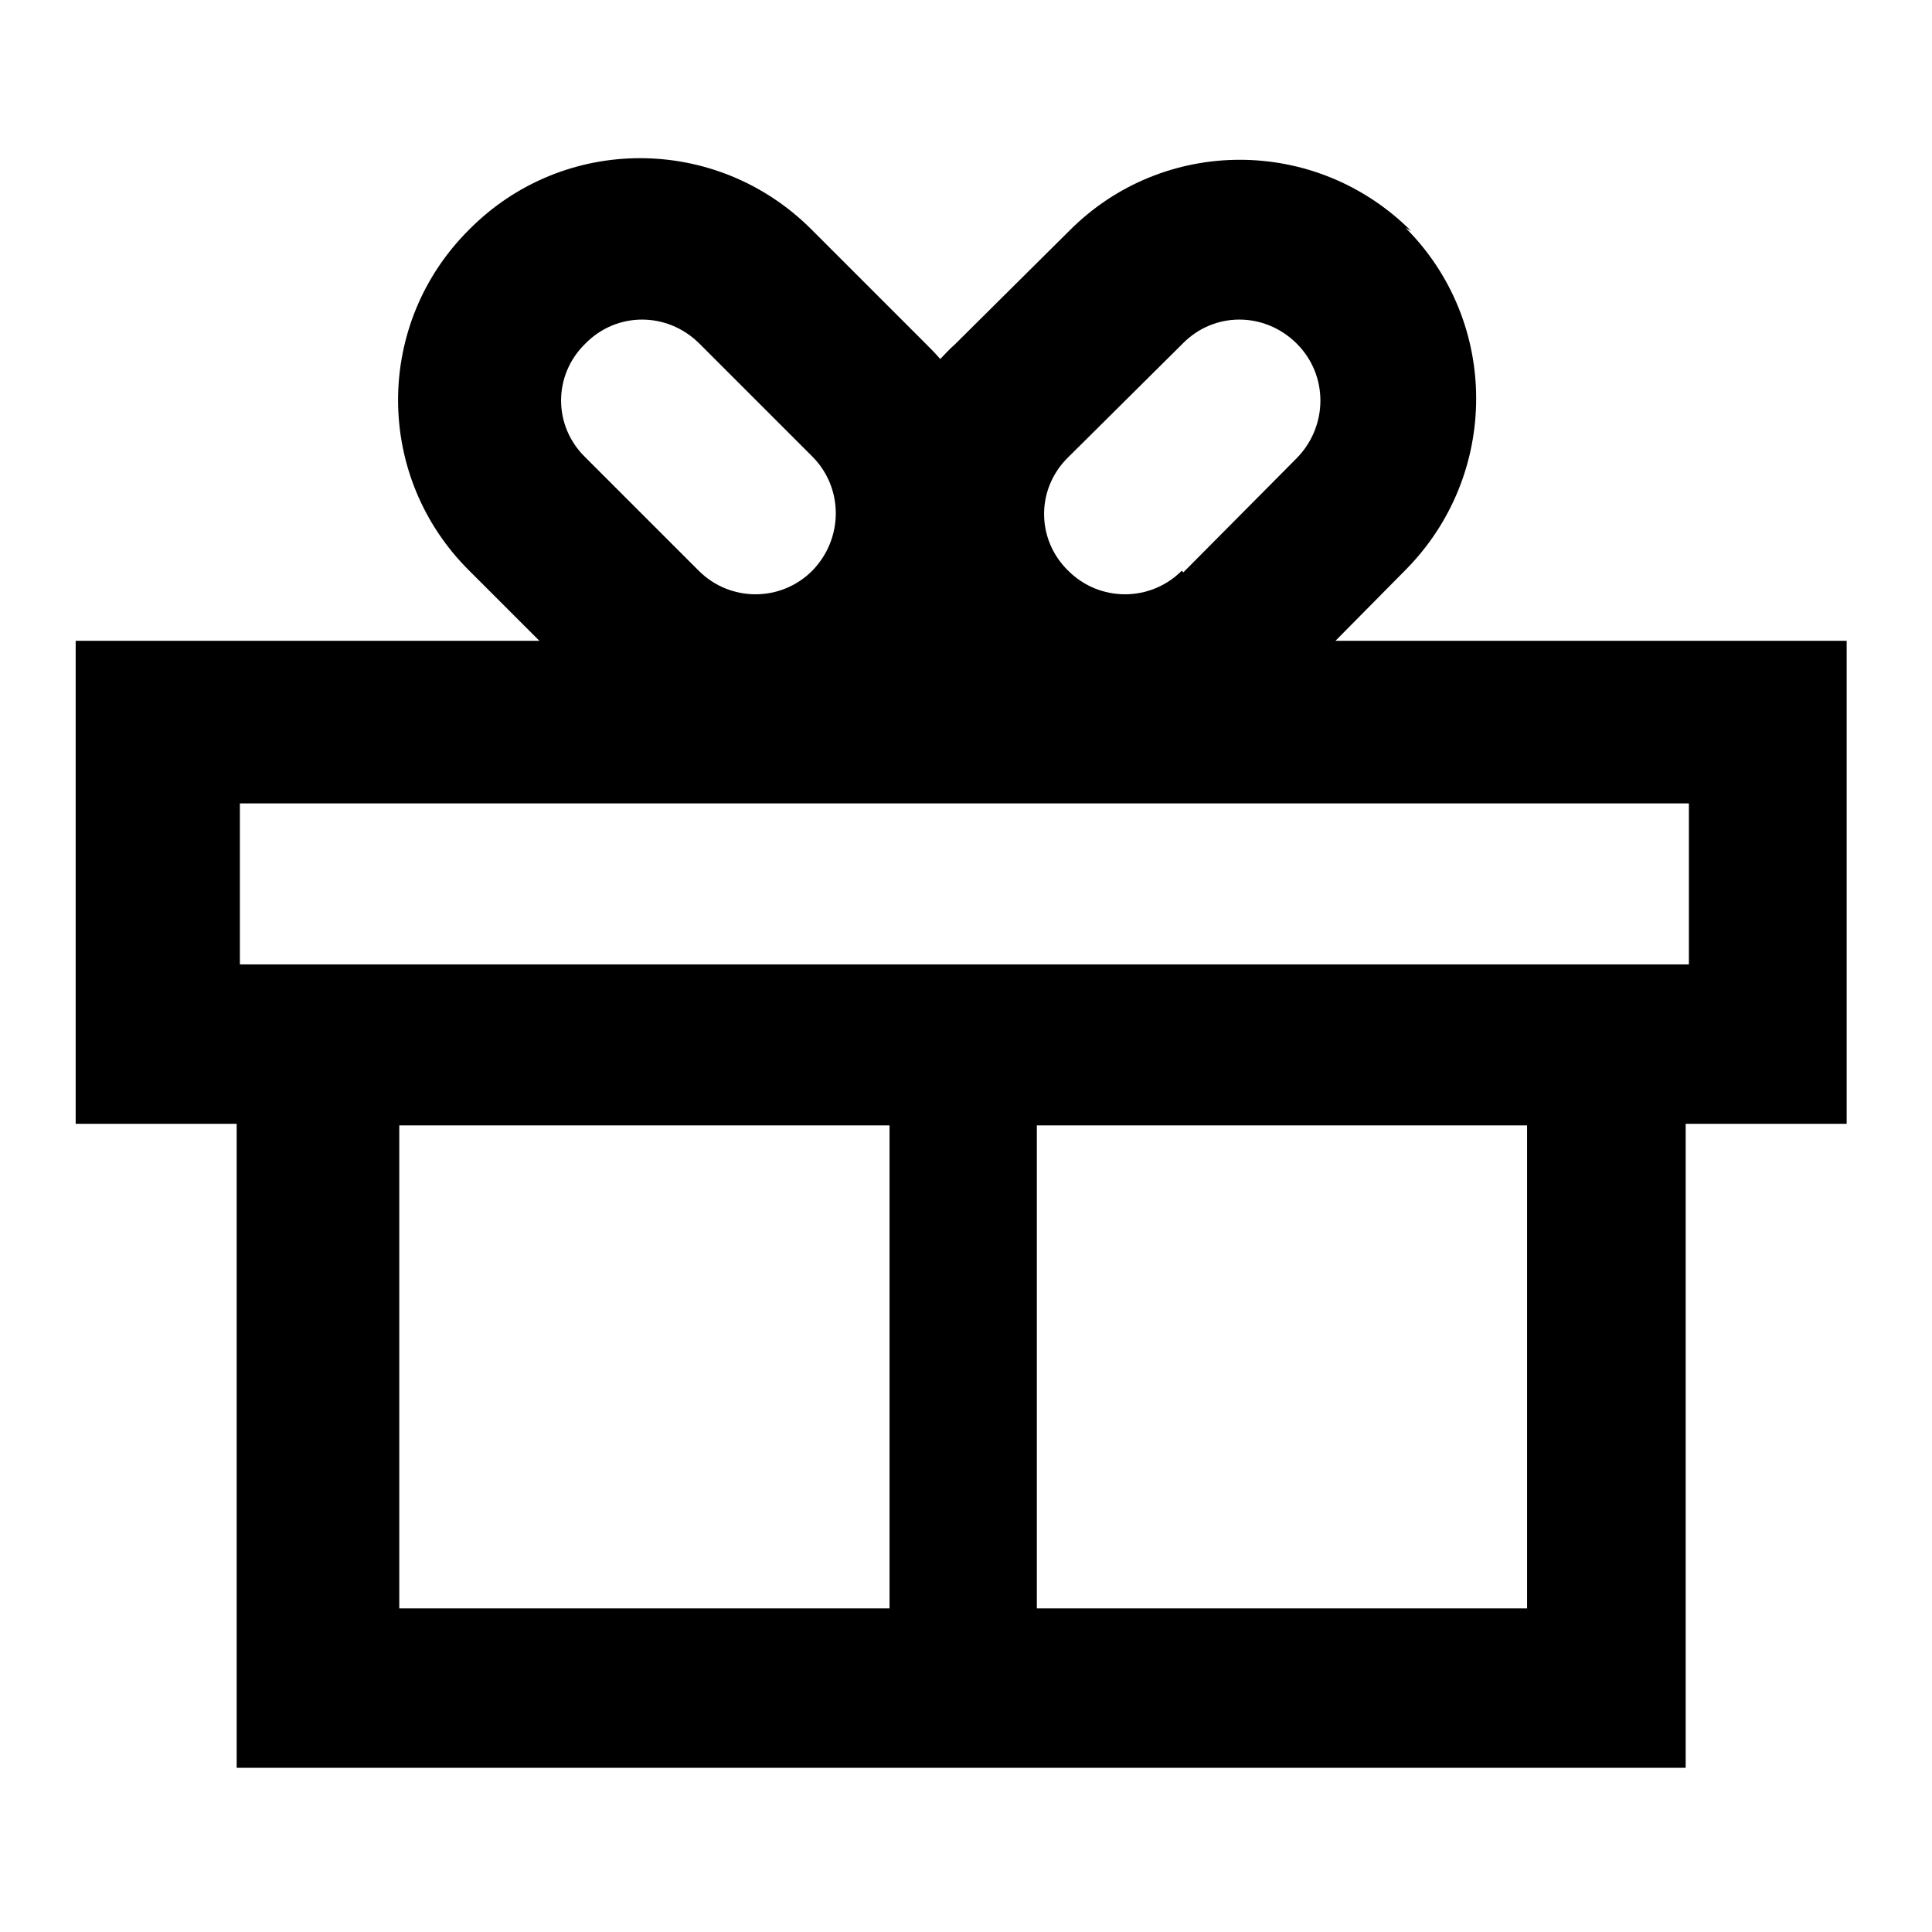 <svg viewBox="0 0 24 24" xmlns="http://www.w3.org/2000/svg"><path fill-rule="evenodd" d="M17.53 2.87c-1.18-1.18-3.08-1.18-4.25 0l-1.42 1.41c-.07.06-.12.12-.18.18 -.06-.07-.12-.13-.18-.19l-1.42-1.42C8.9 1.67 7 1.67 5.83 2.85c-1.18 1.17-1.18 3.07 0 4.24l.87.87H.94v6h2v8h18v-8h2v-6h-6.35l.87-.88c1.17-1.18 1.17-3.08 0-4.25ZM14.7 7.11l1.41-1.42c.39-.4.39-1.03 0-1.42 -.4-.4-1.03-.4-1.42 0l-1.42 1.41c-.4.39-.4 1.02 0 1.41 .39.39 1.02.39 1.41 0Zm-4.59-1.42L8.69 4.27c-.4-.4-1.03-.4-1.42 0 -.4.39-.4 1.02 0 1.41l1.41 1.41c.39.39 1.02.39 1.41 0 .39-.4.39-1.03 0-1.42Zm10.87 4.29v2h-18v-2h18Zm-8.09 4h6.08v6h-6.09v-6Zm-1.84 0v6H4.96v-6h6.08Z"/></svg>